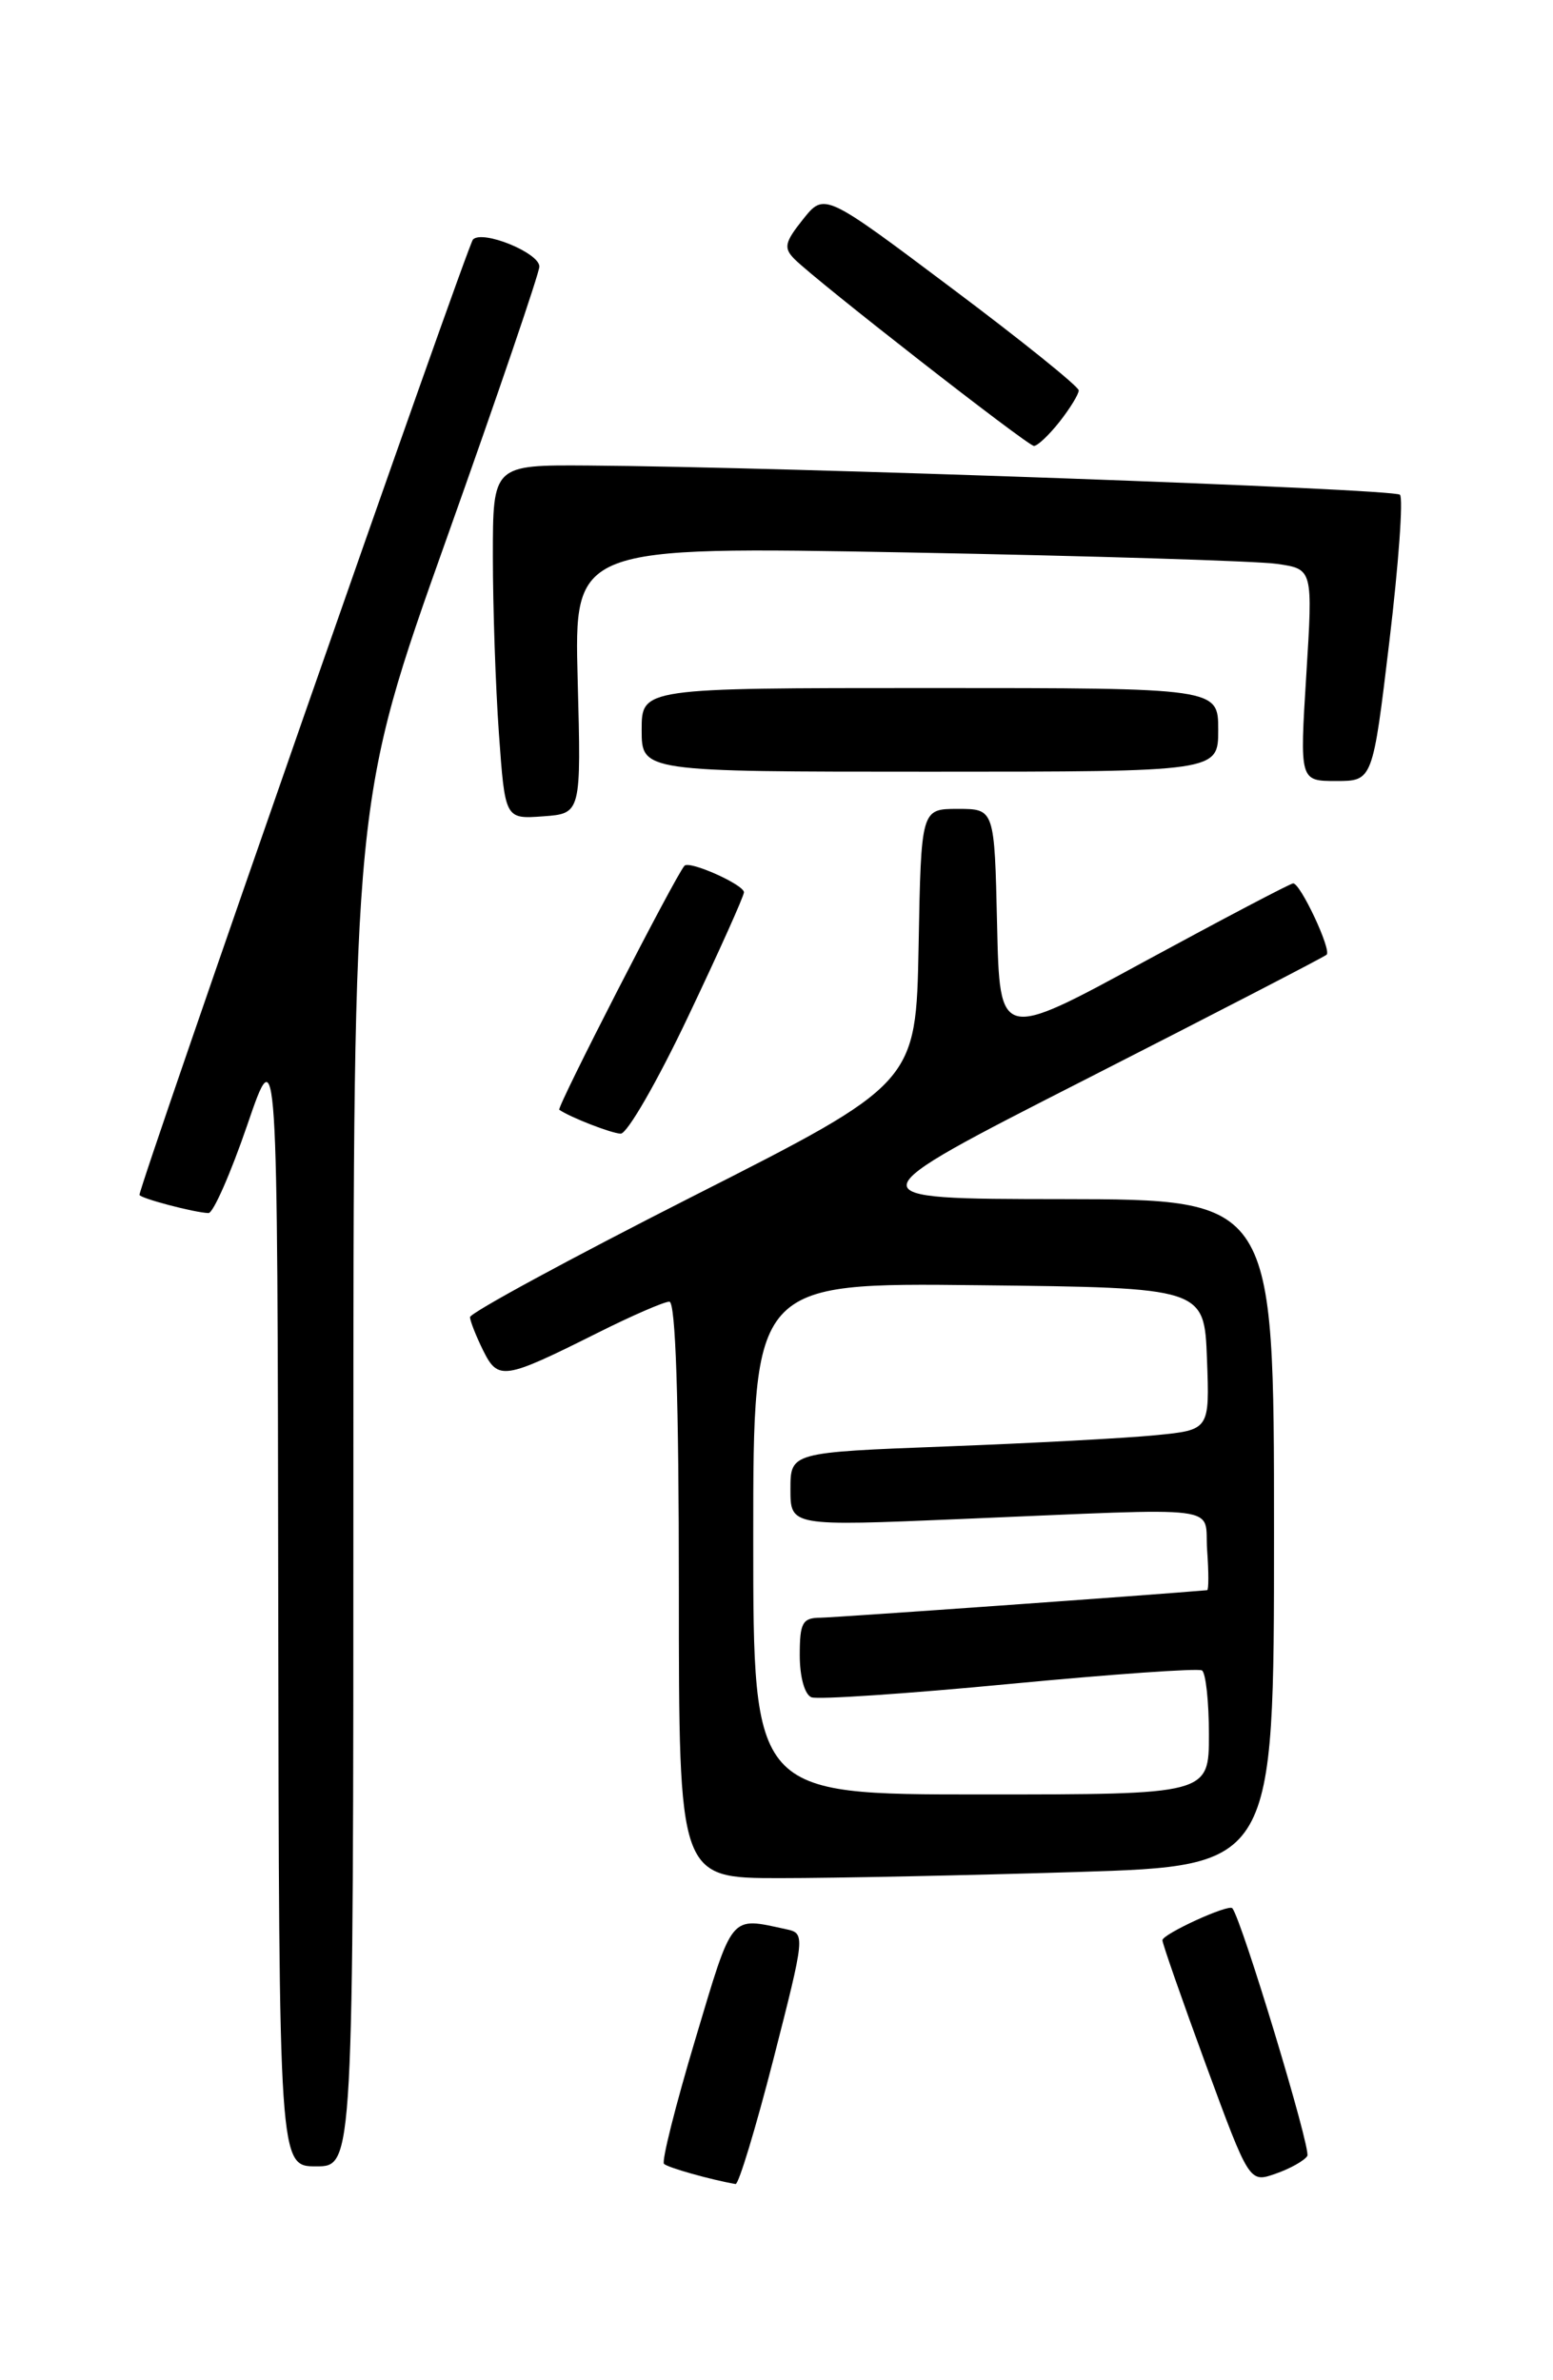<?xml version="1.0" encoding="UTF-8" standalone="no"?>
<!DOCTYPE svg PUBLIC "-//W3C//DTD SVG 1.1//EN" "http://www.w3.org/Graphics/SVG/1.1/DTD/svg11.dtd" >
<svg xmlns="http://www.w3.org/2000/svg" xmlns:xlink="http://www.w3.org/1999/xlink" version="1.1" viewBox="0 0 167 256">
 <g >
 <path fill="currentColor"
d=" M 83.17 221.47 C 86.58 208.14 86.60 207.94 84.56 207.50 C 78.43 206.18 78.86 205.66 74.76 219.37 C 72.64 226.45 71.13 232.46 71.40 232.73 C 71.81 233.14 76.48 234.45 79.10 234.90 C 79.43 234.95 81.26 228.91 83.17 221.47 Z  M 140.58 231.88 C 141.01 231.17 133.56 206.55 132.52 205.24 C 132.13 204.75 125.00 208.02 125.00 208.68 C 125.00 209.04 127.10 215.06 129.67 222.06 C 134.35 234.78 134.35 234.78 137.17 233.79 C 138.73 233.25 140.26 232.39 140.58 231.88 Z  M 38.00 159.55 C 38.00 86.09 38.00 86.09 48.00 58.00 C 53.50 42.55 58.00 29.35 58.00 28.67 C 58.00 27.19 51.89 24.70 50.86 25.76 C 50.26 26.36 15.00 127.41 15.00 128.51 C 15.00 128.86 20.88 130.42 22.42 130.47 C 22.92 130.49 24.80 126.22 26.59 121.00 C 29.84 111.50 29.84 111.50 29.92 172.25 C 30.00 233.00 30.00 233.00 34.00 233.00 C 38.00 233.00 38.00 233.00 38.00 159.55 Z  M 115.84 201.34 C 137.00 200.68 137.00 200.68 137.00 164.84 C 137.00 129.00 137.00 129.00 114.25 128.97 C 91.50 128.95 91.50 128.95 116.86 116.03 C 130.81 108.92 142.42 102.91 142.66 102.68 C 143.19 102.14 139.84 95.00 139.06 95.01 C 138.75 95.02 131.53 98.82 123.00 103.45 C 107.50 111.89 107.50 111.89 107.22 99.44 C 106.94 87.00 106.94 87.00 103.00 87.00 C 99.05 87.00 99.05 87.00 98.78 101.75 C 98.50 116.50 98.50 116.50 74.50 128.67 C 61.30 135.37 50.52 141.22 50.54 141.67 C 50.57 142.13 51.21 143.74 51.96 145.26 C 53.57 148.49 54.18 148.40 64.23 143.37 C 67.92 141.52 71.41 140.00 71.98 140.00 C 72.65 140.00 73.00 150.50 73.00 171.00 C 73.00 202.00 73.00 202.00 83.84 202.00 C 89.80 202.00 104.20 201.70 115.84 201.34 Z  M 73.99 109.35 C 77.30 102.39 80.00 96.37 80.00 95.97 C 80.00 95.15 74.12 92.52 73.60 93.12 C 72.60 94.25 59.83 119.14 60.14 119.36 C 61.32 120.17 65.69 121.88 66.74 121.93 C 67.43 121.97 70.69 116.31 73.99 109.35 Z  M 62.12 73.13 C 61.74 58.76 61.74 58.76 97.62 59.42 C 117.35 59.79 135.23 60.34 137.34 60.65 C 141.18 61.21 141.18 61.21 140.47 72.60 C 139.76 84.00 139.76 84.00 143.69 84.00 C 147.61 84.00 147.61 84.00 149.41 68.94 C 150.40 60.65 150.91 53.57 150.54 53.21 C 149.91 52.57 84.31 50.21 63.25 50.07 C 53.00 50.00 53.00 50.00 53.00 59.85 C 53.00 65.26 53.29 73.83 53.65 78.90 C 54.31 88.10 54.31 88.10 58.40 87.80 C 62.50 87.50 62.50 87.50 62.12 73.13 Z  M 131.00 78.50 C 131.00 74.00 131.00 74.00 100.00 74.00 C 69.00 74.00 69.00 74.00 69.00 78.50 C 69.00 83.00 69.00 83.00 100.00 83.00 C 131.00 83.00 131.00 83.00 131.00 78.50 Z  M 113.93 45.37 C 115.07 43.92 116.00 42.40 116.00 41.99 C 116.00 41.58 109.85 36.62 102.32 30.98 C 88.65 20.71 88.65 20.71 86.35 23.59 C 84.37 26.07 84.24 26.67 85.45 27.88 C 87.82 30.25 110.46 47.92 111.18 47.96 C 111.55 47.98 112.79 46.81 113.93 45.37 Z  M 81.00 165.48 C 81.00 137.96 81.00 137.96 105.25 138.23 C 129.50 138.50 129.50 138.50 129.79 146.15 C 130.08 153.79 130.08 153.79 124.29 154.36 C 121.11 154.68 110.96 155.22 101.75 155.57 C 85.00 156.21 85.00 156.21 85.00 160.18 C 85.00 164.15 85.00 164.15 103.25 163.38 C 132.41 162.16 129.45 161.78 129.81 166.75 C 129.98 169.09 129.98 171.01 129.81 171.03 C 124.42 171.51 89.84 173.97 88.25 173.99 C 86.29 174.00 86.00 174.52 86.00 178.03 C 86.00 180.36 86.53 182.27 87.26 182.55 C 87.96 182.81 97.52 182.17 108.51 181.12 C 119.51 180.07 128.84 179.41 129.25 179.66 C 129.66 179.91 130.00 183.02 130.00 186.56 C 130.00 193.00 130.00 193.00 105.50 193.00 C 81.00 193.00 81.00 193.00 81.00 165.48 Z "/>
</g>
</svg>